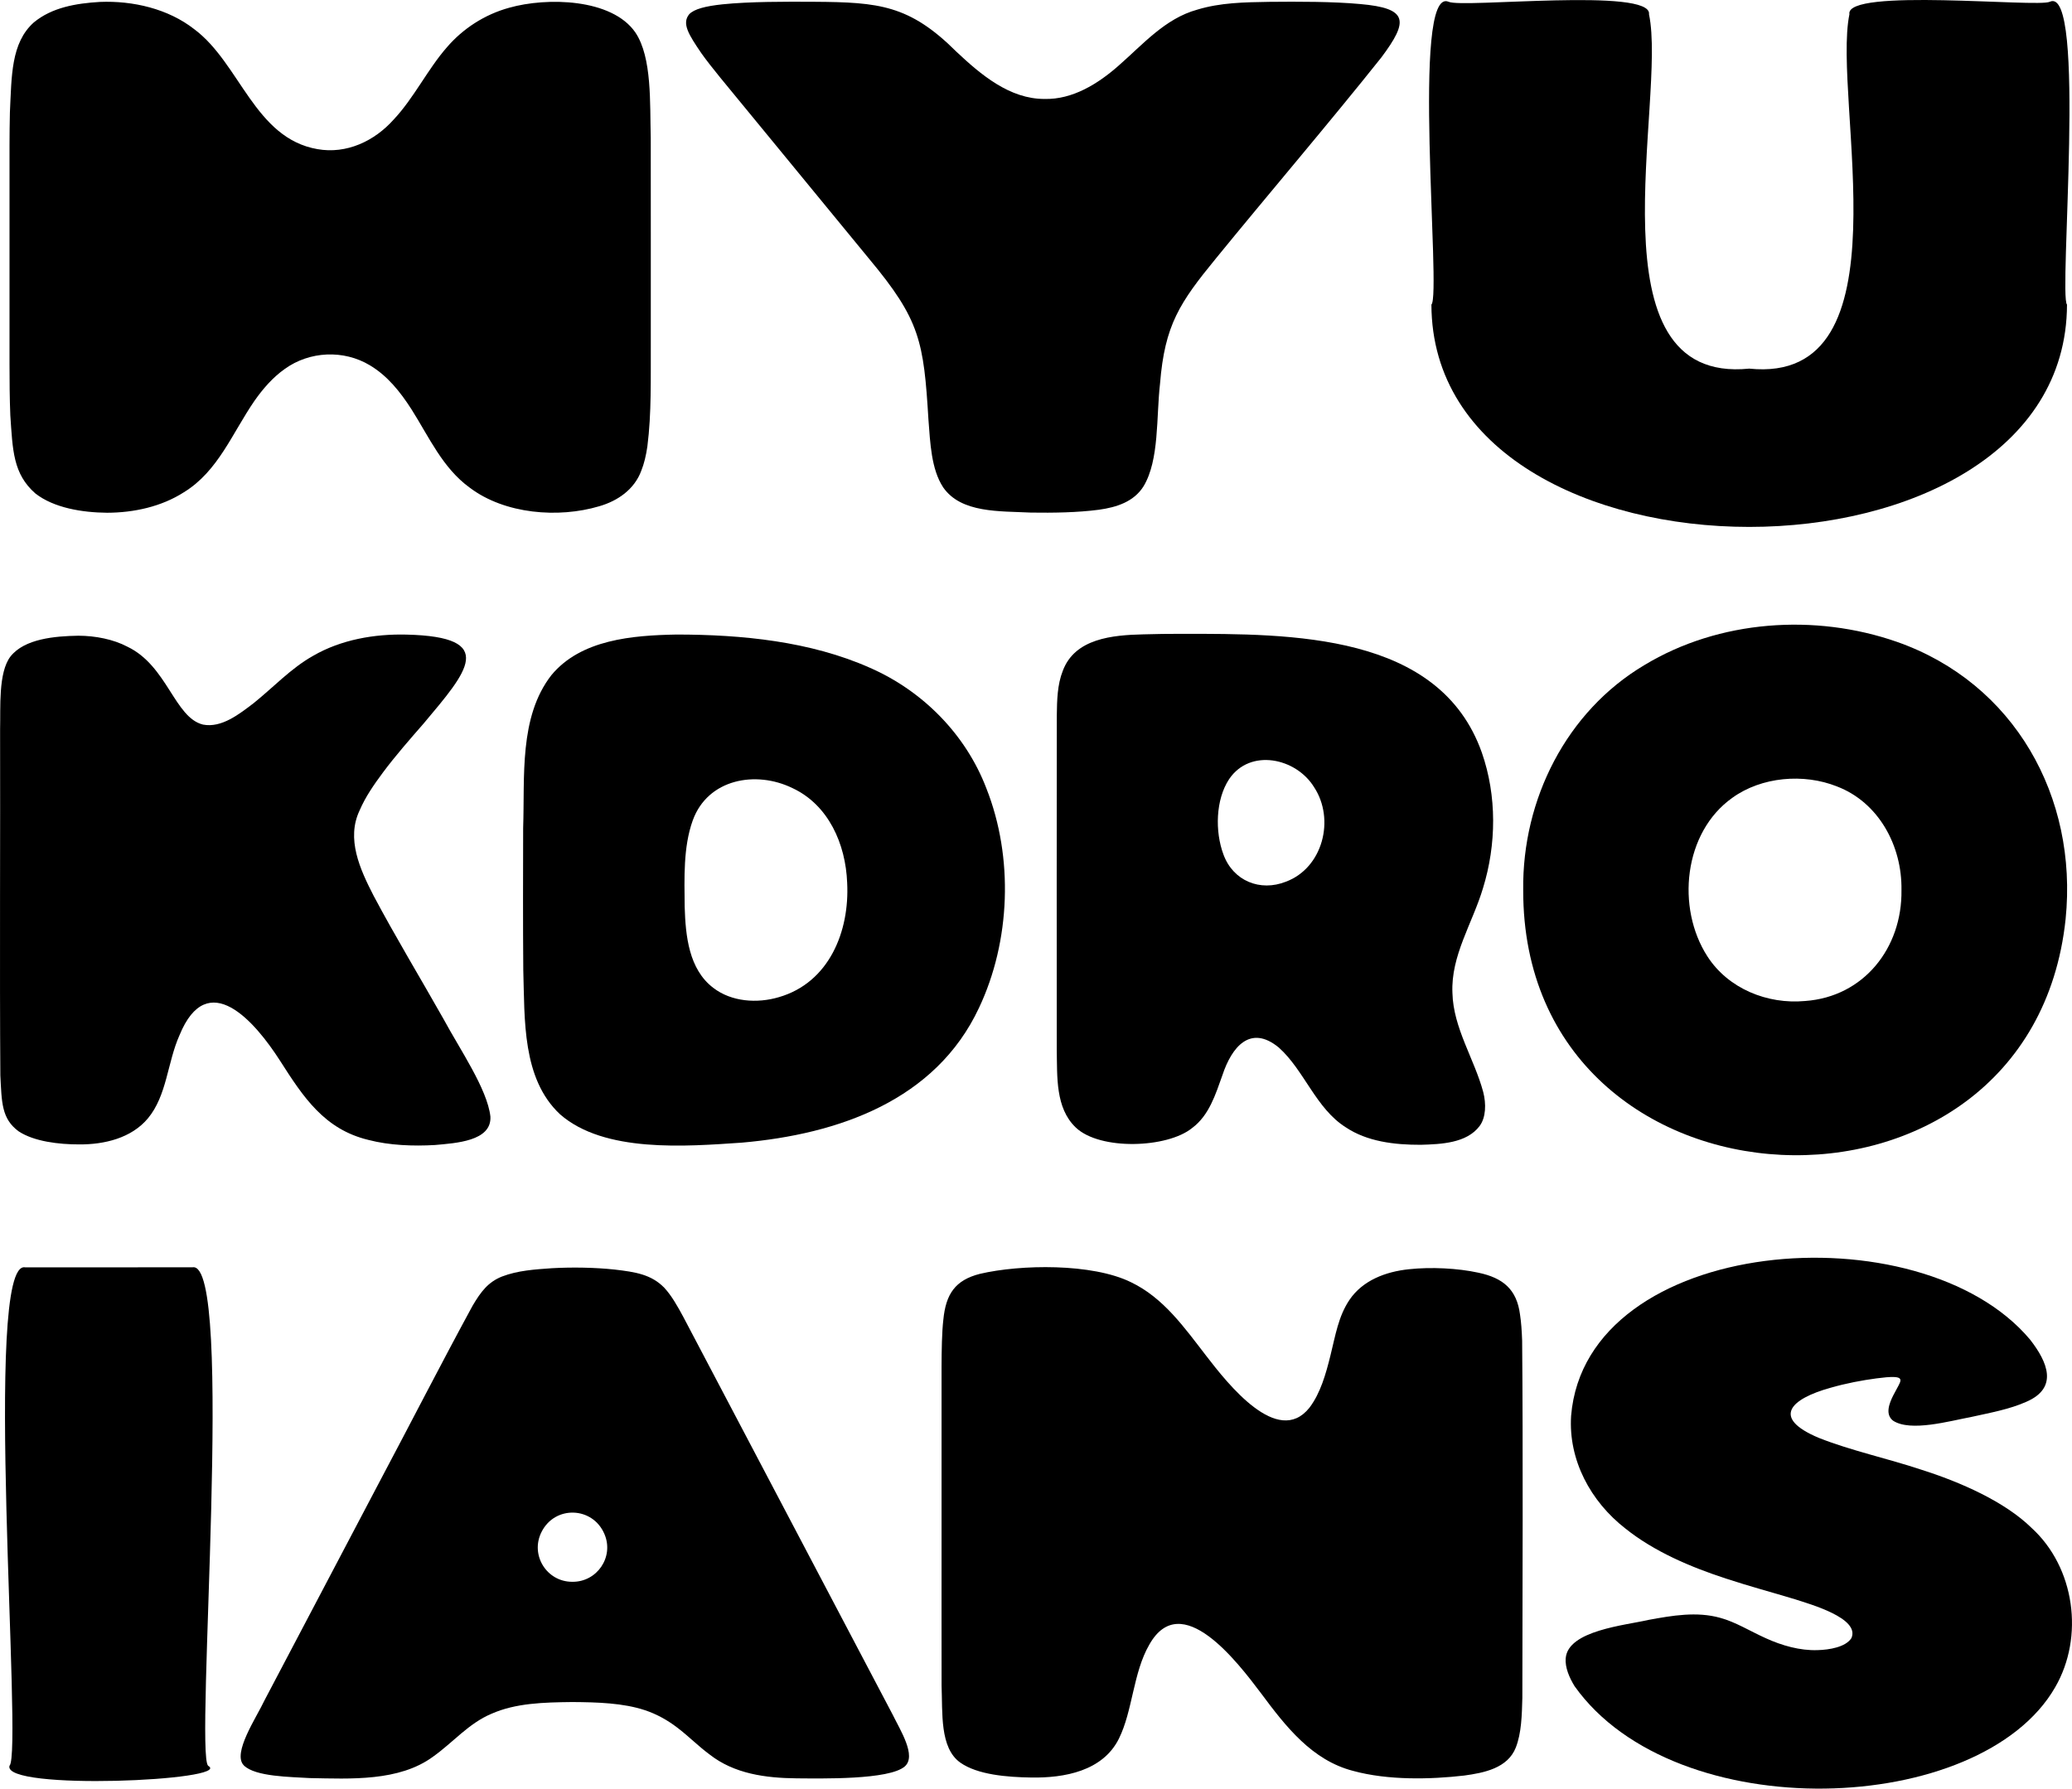 <svg xmlns="http://www.w3.org/2000/svg" version="1.1" xmlns:xlink="http://www.w3.org/1999/xlink" width="2950" height="2547.07"><svg id="SvgjsSvg1144" data-name="레이어 1" xmlns="http://www.w3.org/2000/svg" viewBox="0 0 2950 2547.07">
  <path d="M50.37,702.71c-31.94-27.95-32.3-61.89-35.68-111.26-.97-23.96-1.15-48.39-1.15-72.67.03-81.69-.03-179.81,0-265.08.01-31.87-.18-62.4.55-93.54,2.52-51.43,1.32-98.94,33.99-128.17C73.89,10.58,108.28,4.76,142.2,2.74c47.12-1.93,97.36,9.77,134.46,38.91,65.04,48.47,85.85,155.27,175.37,170.74,41.22,7.29,81.01-11.29,108.6-42.29,28.84-30.72,48.3-71.63,75.74-102.87,22.73-26.45,53.63-46.64,88.74-56.24,53.19-15.04,146.03-13.44,179.53,35.31,23.98,35.67,20.48,101.03,21.87,149.87.15,90.57,0,198.73.05,290.33-.25,53.45,1.19,101.52-4.87,149.25-1.9,13.03-4.63,24.51-8.62,34.48-9.81,26.71-33.6,43.16-60.11,50.76-57.83,17.16-134.11,11.27-184.05-26.42-38.69-27.92-58.1-72.31-83.1-111.73-16.06-24.99-34.15-47.62-59.15-62.6-37.49-22.55-85.99-20.2-121.16,5.13-17.05,12-31.26,28.39-43.27,45.55-31.71,46.07-51.57,100.08-100.29,130-31.99,20.61-71.53,29.21-109.5,29.27-35.37-.29-75.68-6.89-101.92-27.35l-.17-.13Z"></path>
  <path d="M1342.71,693.81c-16.88-25.67-18.33-63.49-20.83-96.05-6.78-111.61-11.73-141.94-84.41-229.1-58.75-71.7-122.21-148.79-181-220.39-18.97-23.28-43.83-52.51-58.09-72.73-17.71-26.08-27.96-42.04-17.17-55.21,7.01-7.48,23.32-11.62,47.56-14.18,38.1-3.93,89.75-3.88,131.19-3.6,90.92.63,134.94,4.41,201.71,71.08,34.59,32.5,75.76,67.51,125.59,67.28,39.75,1,75.95-21.55,105.07-47.18,35.31-30.89,66.44-67.28,112.1-79.94,33.12-10.09,67.06-10.57,102.54-11.15,40.99-.43,91.49-.44,129.51,3.11,68.56,6,69.29,23.87,30.16,76.13-70.9,89.17-162.21,196.28-235.09,285.66-52.1,63.65-73.23,95.12-79.97,178.89-5.48,47.57-.84,108.36-23.37,145.93-13.78,22.11-38.19,30-63.75,33.55-30.63,4.01-64.83,4.52-96.8,4.04-44.24-2.27-99.21,1.04-124.81-35.9l-.14-.21Z"></path>
  <path d="M2037.97,433.74c14.53-13.64-29.69-454.29,24.45-431.25,19,9.57,290.43-20.79,285.35,17.85,25.72,121.98-87.71,527.94,142.63,504.59,229.38,23.63,117.71-383.39,142.7-504.6-6.65-38.13,268.68-9.28,285.3-17.84,52.79-24.51,12.4,419.35,24.48,431.24-.99,422.23-903.89,422.09-904.91.01Z"></path>
  <path d="M26.43,1611c-24.33-17.96-23.95-41.23-25.94-79.61-1.09-145.98.03-355.58-.36-492.86.81-30.46-2.78-80.68,14.77-103.63,19.93-25.33,63.24-29.07,96.72-29.61,24.11.07,49.76,5.08,69.72,15.61,56.88,27.17,67.17,101.1,107.74,110.96,26.46,5.09,51.76-15.09,72.2-30.66,28.02-22.53,52.96-49.51,84.37-67.2,39.78-23.13,87.47-31.39,132.96-30.3,131.57,3.08,86.08,53.23,24.54,126.61-19.48,22.32-40.21,45.97-57.63,69.35-13.15,17.72-25.14,34.88-33.55,54.48-19.11,40.28.22,83.13,20,121.52,30.87,58.16,66.67,117.31,99.4,175.28,23.15,43.04,62.46,99.91,66.85,139.06,1.94,35.22-49.5,37.86-79.02,40.56-30.52,1.79-64.66.58-94.49-7.22-62.8-15.04-92.8-60.83-125.99-112.8-35.43-55.35-103.04-134.39-143.18-36.29-17.33,38.81-17.73,85.69-45.04,118.47-23.56,28.1-61.97,37.2-97.64,36.97-28.94.06-64.29-4.1-86.27-18.58l-.17-.11Z"></path>
  <path d="M797.18,1586.64c-54.03-50.62-50.02-134.58-52.16-205.1-.55-67.38-.35-134.62-.19-202.42,2.49-73-6.2-158,40.17-217.63,42.16-50.95,115.74-56.71,178.2-57.87,92.93.03,190.49,9.6,275.41,47.37,75.08,32.84,136.39,94.8,165.72,171.64,38.91,98.3,34.45,217.57-10.51,312.65-61.72,131.75-200.09,179.89-337.49,191.89-80.08,5.47-196.04,14.76-258.93-40.31l-.23-.2ZM986.22,1168.5c-13.59,37.82-11.82,82.5-11.41,122.93,1.23,41.48,5.97,89.01,40.82,115.39,25.86,19.86,62.42,22.38,93.33,13.17,71.48-20.7,100.79-93.69,97.18-162.88-2.14-55.31-26.54-110.79-77.81-134.79-52.29-25.55-120.62-13.08-141.98,45.86l-.12.32Z"></path>
  <path d="M1531.44,1605.44c-28.96-27.72-26.1-72.5-26.89-109.79-.05-153.56-.18-336.51.08-477.19.27-20.95.7-43.47,8.47-63.04,17.18-46.35,70.84-51.04,114.64-52.07,18.24-.59,36.52-.73,54.59-.76,156.29,0,367.19-1.37,427.45,169.2,21.49,61.59,20.82,130.86,1.61,193.04-14.9,49.87-45.94,96.2-43.49,149.24,1.16,49.8,31.31,94.23,43.81,140.94,4.39,16.92,3.9,36.36-5.11,48.46-18.35,24.59-55.11,25.94-83.81,26.77-37.7.11-76.47-4.64-106.72-24.89-42.64-26.8-59.1-81.23-95.41-113.62-40.69-33.45-67.13-.38-80.21,39.28-9.83,27.43-18.87,57.27-43.12,75.31-35.29,28.79-131.25,32.19-165.69-.68l-.21-.2ZM1749.86,1109.68c-19.17,29.06-20.19,74.56-7.95,107.24,13.85,37.7,52.32,53.14,88.87,38.66,52.75-19.63,70.2-89.01,40.13-134.63-25.61-41.69-91.05-55.69-120.86-11.54l-.19.27Z"></path>
  <path d="M2168.66,1267.25c-1.55-128.77,61.6-254.23,172.46-320.09,106.27-64.37,243.05-73.88,359.78-33.08,167.04,58.68,257.63,220.78,240.01,394.66-49.54,470.82-773.12,438.44-772.25-41.11v-.38ZM2707.21,1267.25c.92-62.82-32.5-124.69-91.88-147.34-47.23-18.84-107.36-13.85-148.99,16.25-69.32,49.19-80.18,156.52-35.36,225.89,29.56,45.81,85.25,68.42,139.05,63.41,83.43-5.95,138.34-75.49,137.17-157.83v-.38Z"></path>
  <path d="M13.53,2514.53c19.37-17.76-38.57-721.65,22.28-709.77.05-.04,238.16-.04,238.16-.04,60.88-11.93,2.98,692.14,22.36,709.84,37.54,21.19-293.21,35.91-282.8-.03Z"></path>
  <path d="M347.2,2514.03c-16.97-17.03,17.9-68.04,29.52-92.93,50.2-95.57,108.59-206.24,162.56-308.93,45.23-85.14,88.07-169.08,133.48-252.6,12.14-20.58,22.28-33.79,41.78-41.68,22.7-8.71,46.78-10.18,71.37-11.92,28.94-1.61,61.05-1.07,89.29,1.94,29.45,3.48,51.93,6.82,70.59,25.91,10.49,11.33,18.95,26.49,26.96,41.31,71.23,135.18,206.73,392.81,297.96,566.16,11.31,23.08,34.36,59.07,17.58,74.1-22.19,19.54-119.51,17.23-154.27,17.04-44.18-.45-88.62-6.48-123.61-33.88-16.41-12.1-29.96-26.1-46.16-38.38-13.81-10.56-29.34-19.26-46.01-24.77-30.74-10.27-67.78-11.39-103.62-11.62-40.66.46-80.27,1.47-114.69,16.62-32.57,13.63-54.88,40.89-83.13,61-48.46,35.79-118.02,31.71-175.96,30.65-27.37-1.74-77.19-1.88-93.57-17.92l-.09-.1ZM860.5,2184.42c-16.67-39.15-70.56-40.93-89.55-2.71-16.46,32.64,7.4,71,43.92,70.84,35.14.44,59.58-35.35,45.77-67.81l-.13-.32Z"></path>
  <path d="M1366.95,2509.84c-29.13-20.92-24.86-70.93-26.38-109.33-.21-64.62.06-128.7-.04-205.79-.06-83.56.03-169.45,0-248.08.09-23.1.43-49.45,2.55-67.37,3.57-36.25,16.61-56.29,52.13-65.27,57.58-13.51,159.65-15.27,214.94,11.9,46.43,22.16,76.31,64.88,107.59,105.39,30.39,39.39,101.28,129.7,146.4,73.56,15.95-20.78,23.66-48.8,30.01-74.33,7.29-29.34,11.32-55.84,27.08-79.34,18.81-27.91,51.53-40.23,84.58-43.72,31.49-3.41,69.64-1.5,98.84,4.88,35.41,7.41,54.8,23.85,59.44,59.45,1.71,10.85,2.55,23.35,3.05,37.44,1.33,150.18.55,362.64.29,508.67-.65,24.68-1.27,50.26-9.34,70.72-11.53,29.31-45.08,35.98-73.45,39.84-48.31,5.6-108.68,6.92-158.19-6.64-58.48-15.11-95.83-63.12-130.77-110.13-33.53-44.51-113.88-150.59-159.43-69.55-23.15,40.1-23.47,94.07-43.27,133.88-22.91,46.05-77.57,56.11-125.03,55.24-33.71-.51-76.16-3.79-100.86-21.31l-.16-.12Z"></path>
  <path d="M2229.18,2361.34c3.25-39.52,84.69-46.81,118.18-54.59,33.69-6.17,68.36-12.18,101.63-2.92,22.03,5.95,42.4,18.88,65.02,29.05,22.77,10.41,48.69,17.84,73.7,16.97,16.97-.44,39.89-4.31,48.14-16.95,13.09-28.63-59.45-48.65-80.35-55.51-32.42-9.85-64.38-18.28-98.09-29.42-50.13-16.28-102.33-38.49-143.16-71.2-49.84-38.74-81.39-97.74-77.4-160.52,21.15-256.75,497.06-295.38,653.57-108.47,24.81,31.85,40.47,68.46-5.25,88.35-23.98,10.78-52.15,15.81-78.12,21.59-31.97,5.99-86.79,21.64-111.77,5.41-11.64-8.96-5.48-24.59.12-35.81,3.57-7.18,7.62-13.66,9.43-18.02,2.17-5.13.68-7.64-6.52-8.25-7.51-.65-17.61.74-26.7,1.83-20.51,2.73-43.24,6.98-65.62,13.43-56.75,15.81-84.61,42.63-16.53,71.26,45.29,18.02,98.29,29.45,145.62,45.21,56.44,17.85,119.23,45.63,157.38,83.06,61.71,56.27,75.21,155.14,33.53,226.97-106.17,184.65-540.55,200.43-684.14-1.54-7.46-12.16-13.72-26.47-12.7-39.72l.02-.21Z"></path>
</svg><style>@media (prefers-color-scheme: light) { :root { filter: none; } }
@media (prefers-color-scheme: dark) { :root { filter: invert(100%); } }
</style></svg>
